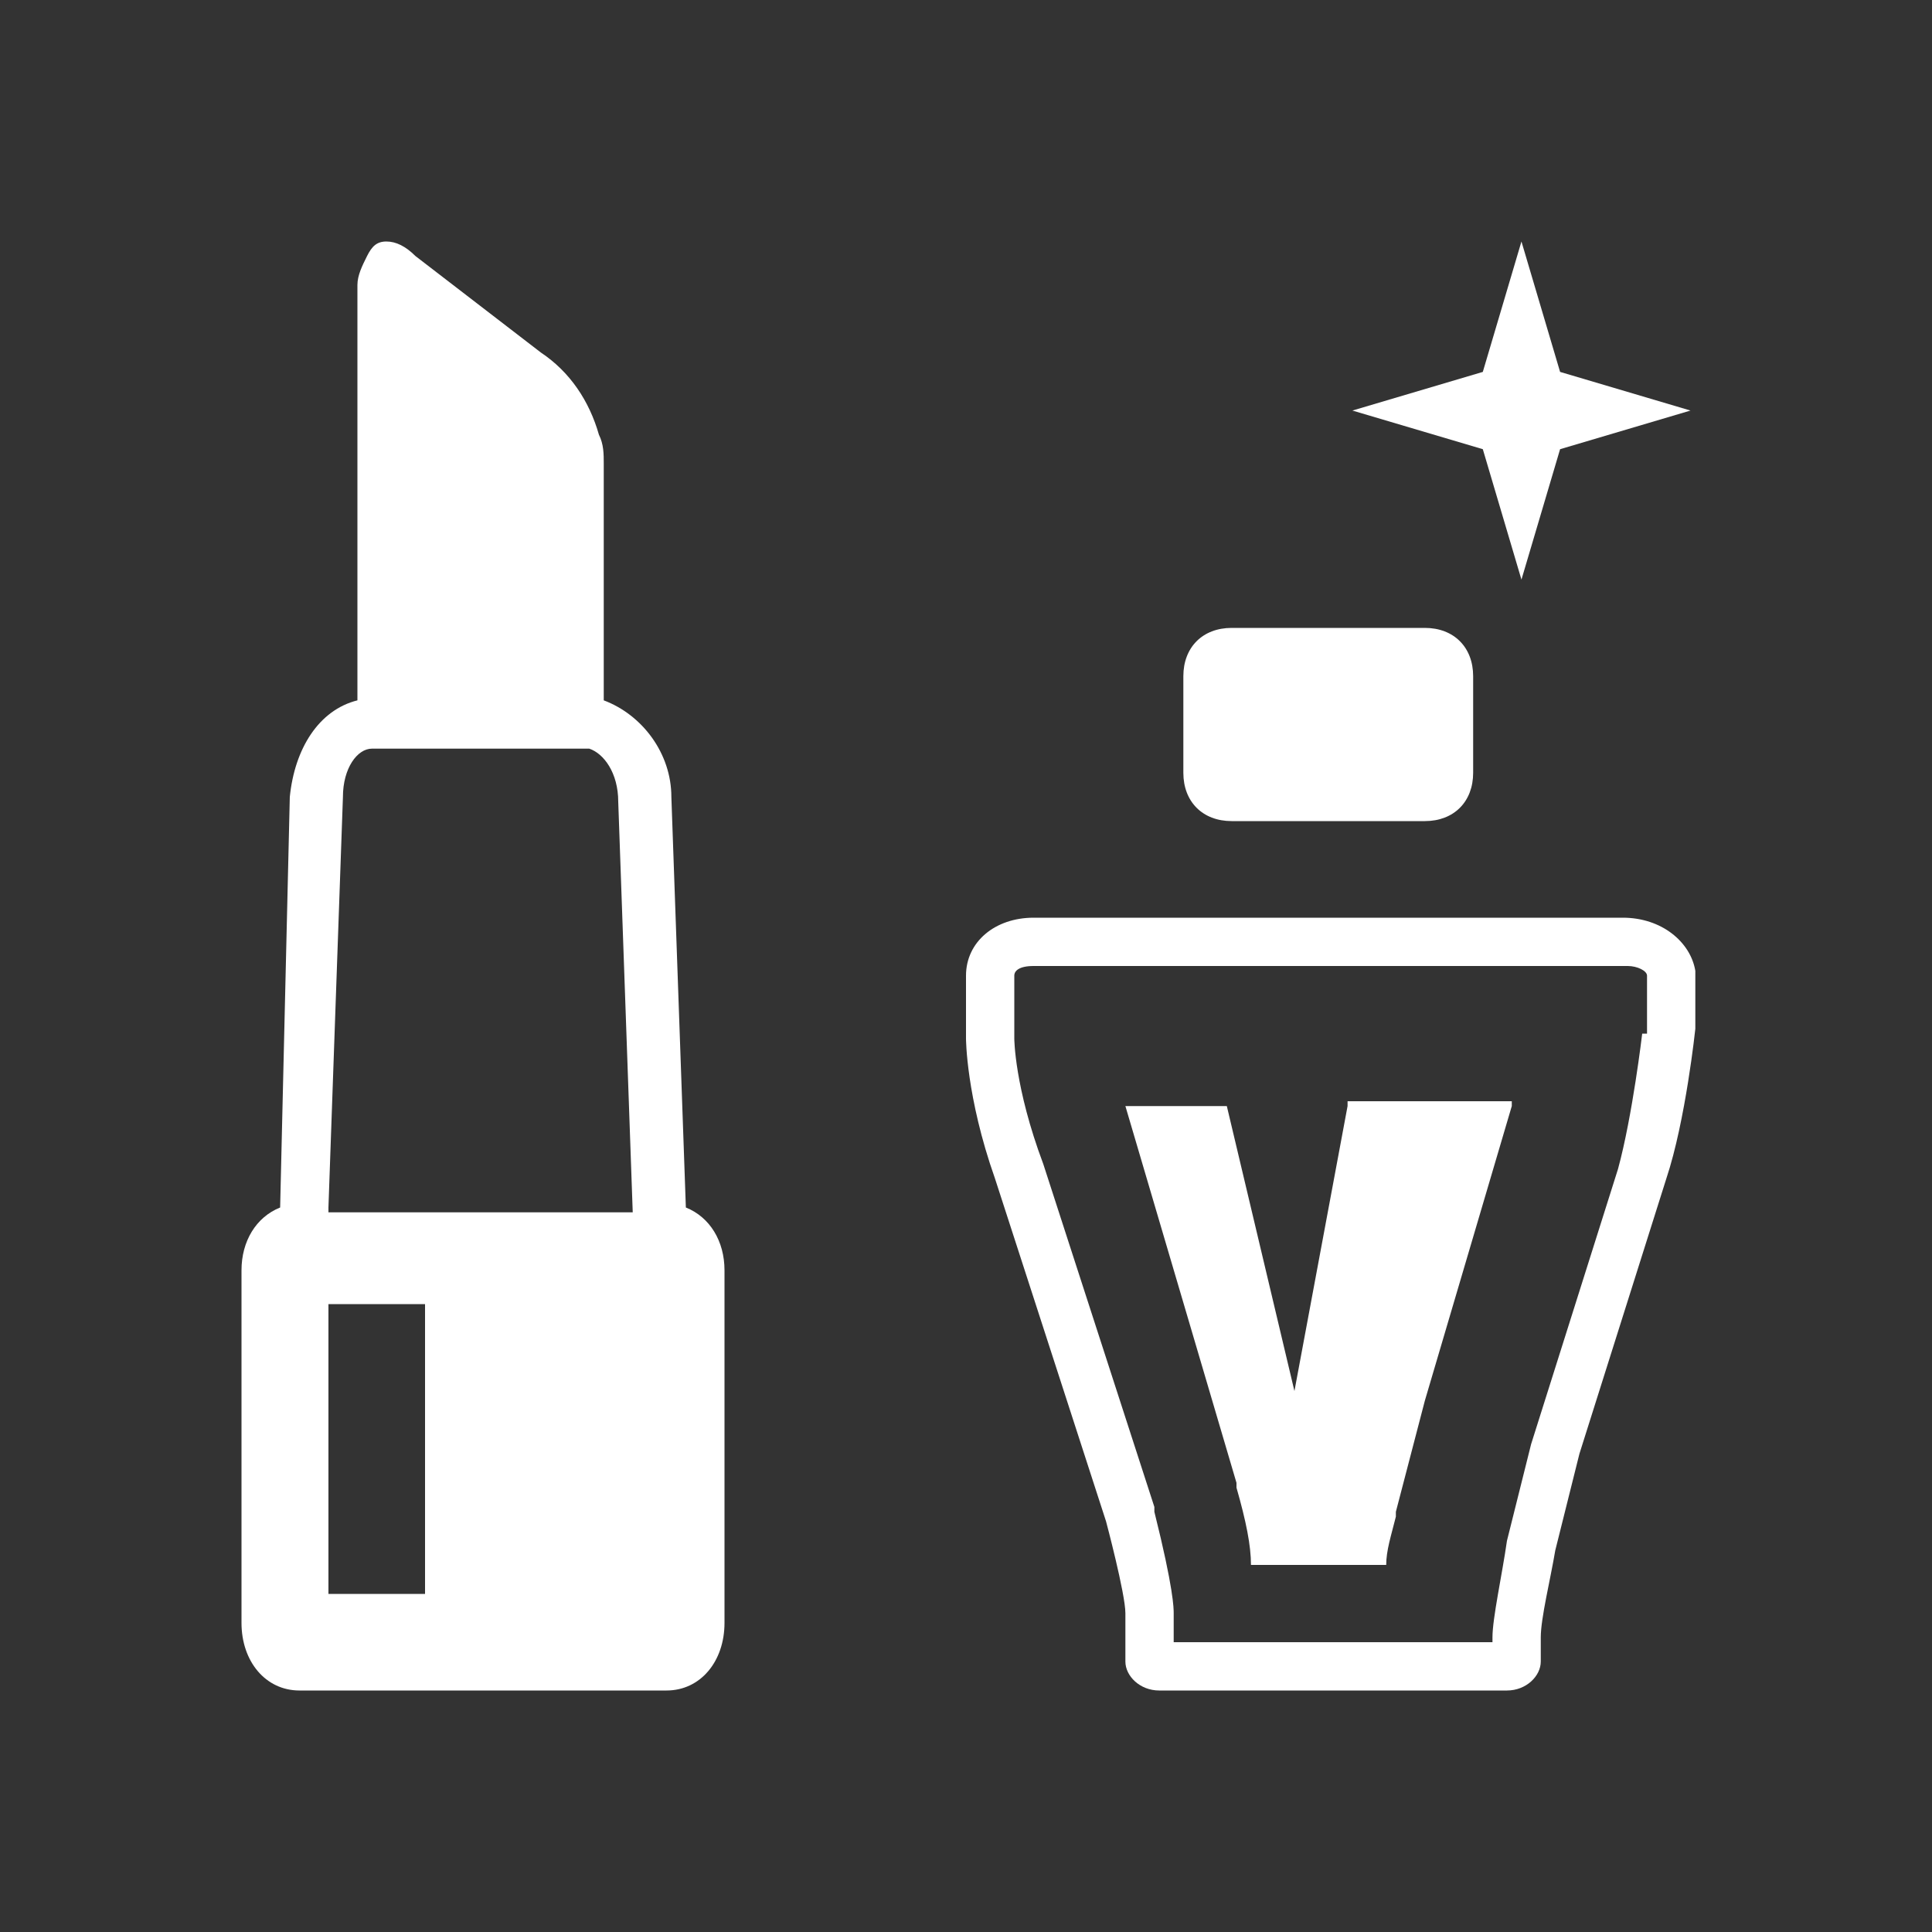 <?xml version="1.0" encoding="utf-8"?>
<!-- Generator: Adobe Illustrator 23.0.2, SVG Export Plug-In . SVG Version: 6.00 Build 0)  -->
<svg version="1.1" id="Layer_1" xmlns="http://www.w3.org/2000/svg" xmlns:xlink="http://www.w3.org/1999/xlink" x="0px" y="0px"
	 viewBox="0 0 40 40" style="enable-background:new 0 0 40 40;" xml:space="preserve">
<rect x="0" y="0" width="40" height="40" fill="#333333" stroke="none"/>
<style type="text/css">
	.st0{fill:#FFFFFF;}
</style>
<g id="guides">
</g>
<g id="Layer_2">
</g>
<g>
	<g>
	</g>
	<g>
		<path class="st0" d="M14.2,25l-0.3-8.5c0-0.9-0.6-1.7-1.4-2l0-4.9c0-0.2,0-0.4-0.1-0.6c-0.2-0.7-0.6-1.3-1.2-1.7L8.6,5.3
			C8.4,5.1,8.2,5,8,5C7.8,5,7.7,5.1,7.6,5.3C7.5,5.5,7.4,5.7,7.4,5.9l0,8.6c-0.8,0.2-1.3,1-1.4,2L5.8,25C5.3,25.2,5,25.7,5,26.3v7.3
			C5,34.4,5.5,35,6.2,35h7.6c0.7,0,1.2-0.6,1.2-1.4v-7.3C15,25.7,14.7,25.2,14.2,25z M8.8,33h-2v-6h2V33z M6.8,25l0.3-8.5
			c0-0.6,0.3-1,0.6-1l4.5,0c0.3,0.1,0.6,0.5,0.6,1.1l0.3,8.5H6.8z"/>
		<g>
			<path class="st0" d="M33.6,19h-1.1H31h-7h-0.2h-2.4c-0.8,0-1.4,0.5-1.4,1.2v1.3c0,0,0,1.2,0.6,2.9c0,0,0,0,0,0l2.3,7.1
				c0,0,0.4,1.5,0.4,1.9v1c0,0.3,0.3,0.6,0.7,0.6h7.2c0.4,0,0.7-0.3,0.7-0.6v-0.5c0-0.4,0.2-1.2,0.3-1.8l0.5-2l1.8-5.7c0,0,0,0,0,0
				c0.4-1.2,0.6-3.1,0.6-3.1v-1.2C35,19.5,34.4,19,33.6,19z M34,21.4c0,0-0.2,1.7-0.5,2.8l-1.8,5.7l-0.5,2c-0.1,0.7-0.3,1.6-0.3,2
				V34h-6.6v-0.6c0-0.1,0-0.5-0.4-2.1l0-0.1l-2.3-7.1C21,22.5,21,21.5,21,21.5v-1.3c0-0.1,0.1-0.2,0.4-0.2h12.3
				c0.2,0,0.4,0.1,0.4,0.2V21.4z"/>
			<path class="st0" d="M27.9,22.9l-1.1,5.9l-1.4-5.9h-2.1c0,0,0,0,0,0l2.3,7.8l0,0.1c0.2,0.7,0.3,1.2,0.3,1.6h2.8
				c0-0.3,0.1-0.6,0.2-1l0-0.1l0.6-2.3l1.8-6.1c0,0,0,0,0-0.1H27.9z"/>
			<path class="st0" d="M29.5,13h-4c-0.6,0-1,0.4-1,1v2c0,0.6,0.4,1,1,1h4c0.6,0,1-0.4,1-1v-2C30.5,13.4,30.1,13,29.5,13z"/>
		</g>
		<polygon class="st0" points="30.7,7.7 31.5,5 32.3,7.7 35,8.5 32.3,9.3 31.5,12 30.7,9.3 28,8.5 		"/>
	</g>
</g>
</svg>
